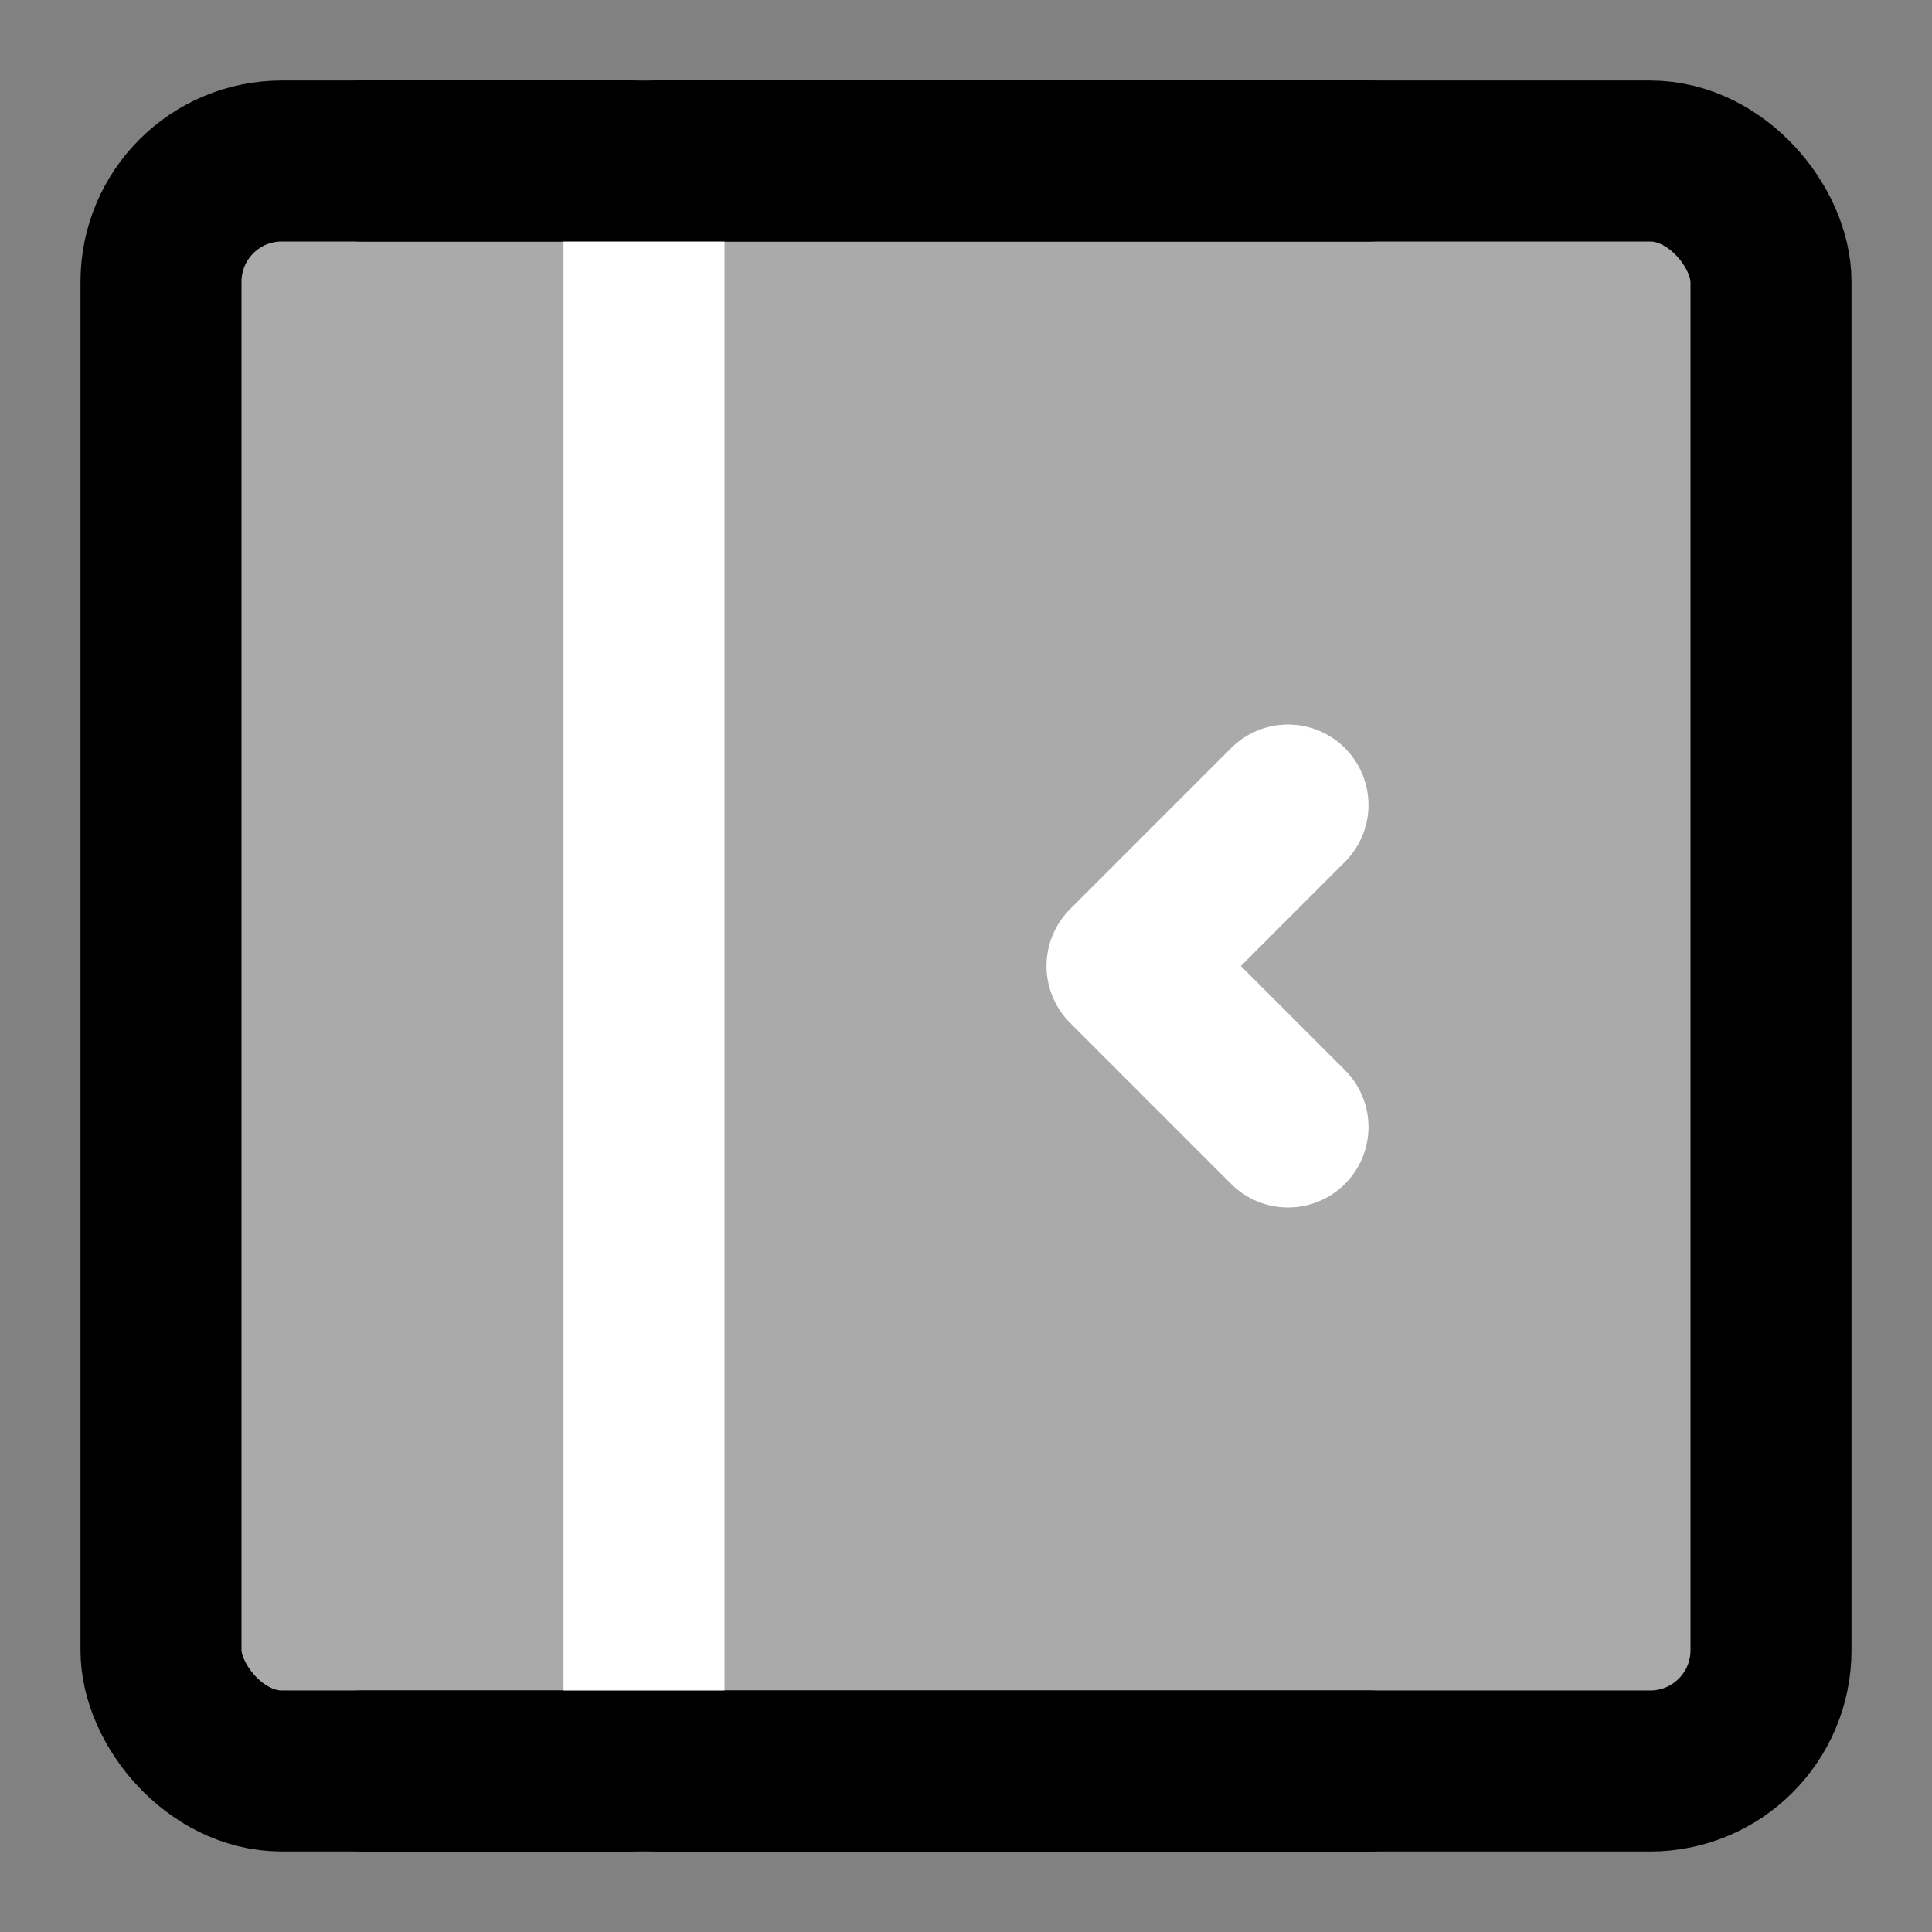 <svg width="48" height="48" viewBox="0 0 48 48" fill="none" xmlns="http://www.w3.org/2000/svg">
    <rect x="0" y="0" width="48" height="48" fill="#808080" stroke="none"/>
    <rect width="48" height="48" fill="white" fill-opacity="0.01"/>
<rect x="4" y="4" width="40" height="40" rx="3" fill="#aaa" stroke="black" stroke-width="4" stroke-linejoin="round"/>
<path d="M16 4V44" stroke="white" stroke-width="4" stroke-linecap="round" stroke-linejoin="round"/>
<path d="M9 4H34" stroke="black" stroke-width="4" stroke-linecap="round" stroke-linejoin="round"/>
<path d="M9 44H34" stroke="black" stroke-width="4" stroke-linecap="round" stroke-linejoin="round"/>
<path d="M32 20L28 24L32 28" stroke="white" stroke-width="4" stroke-linecap="round" stroke-linejoin="round"/>
</svg>
